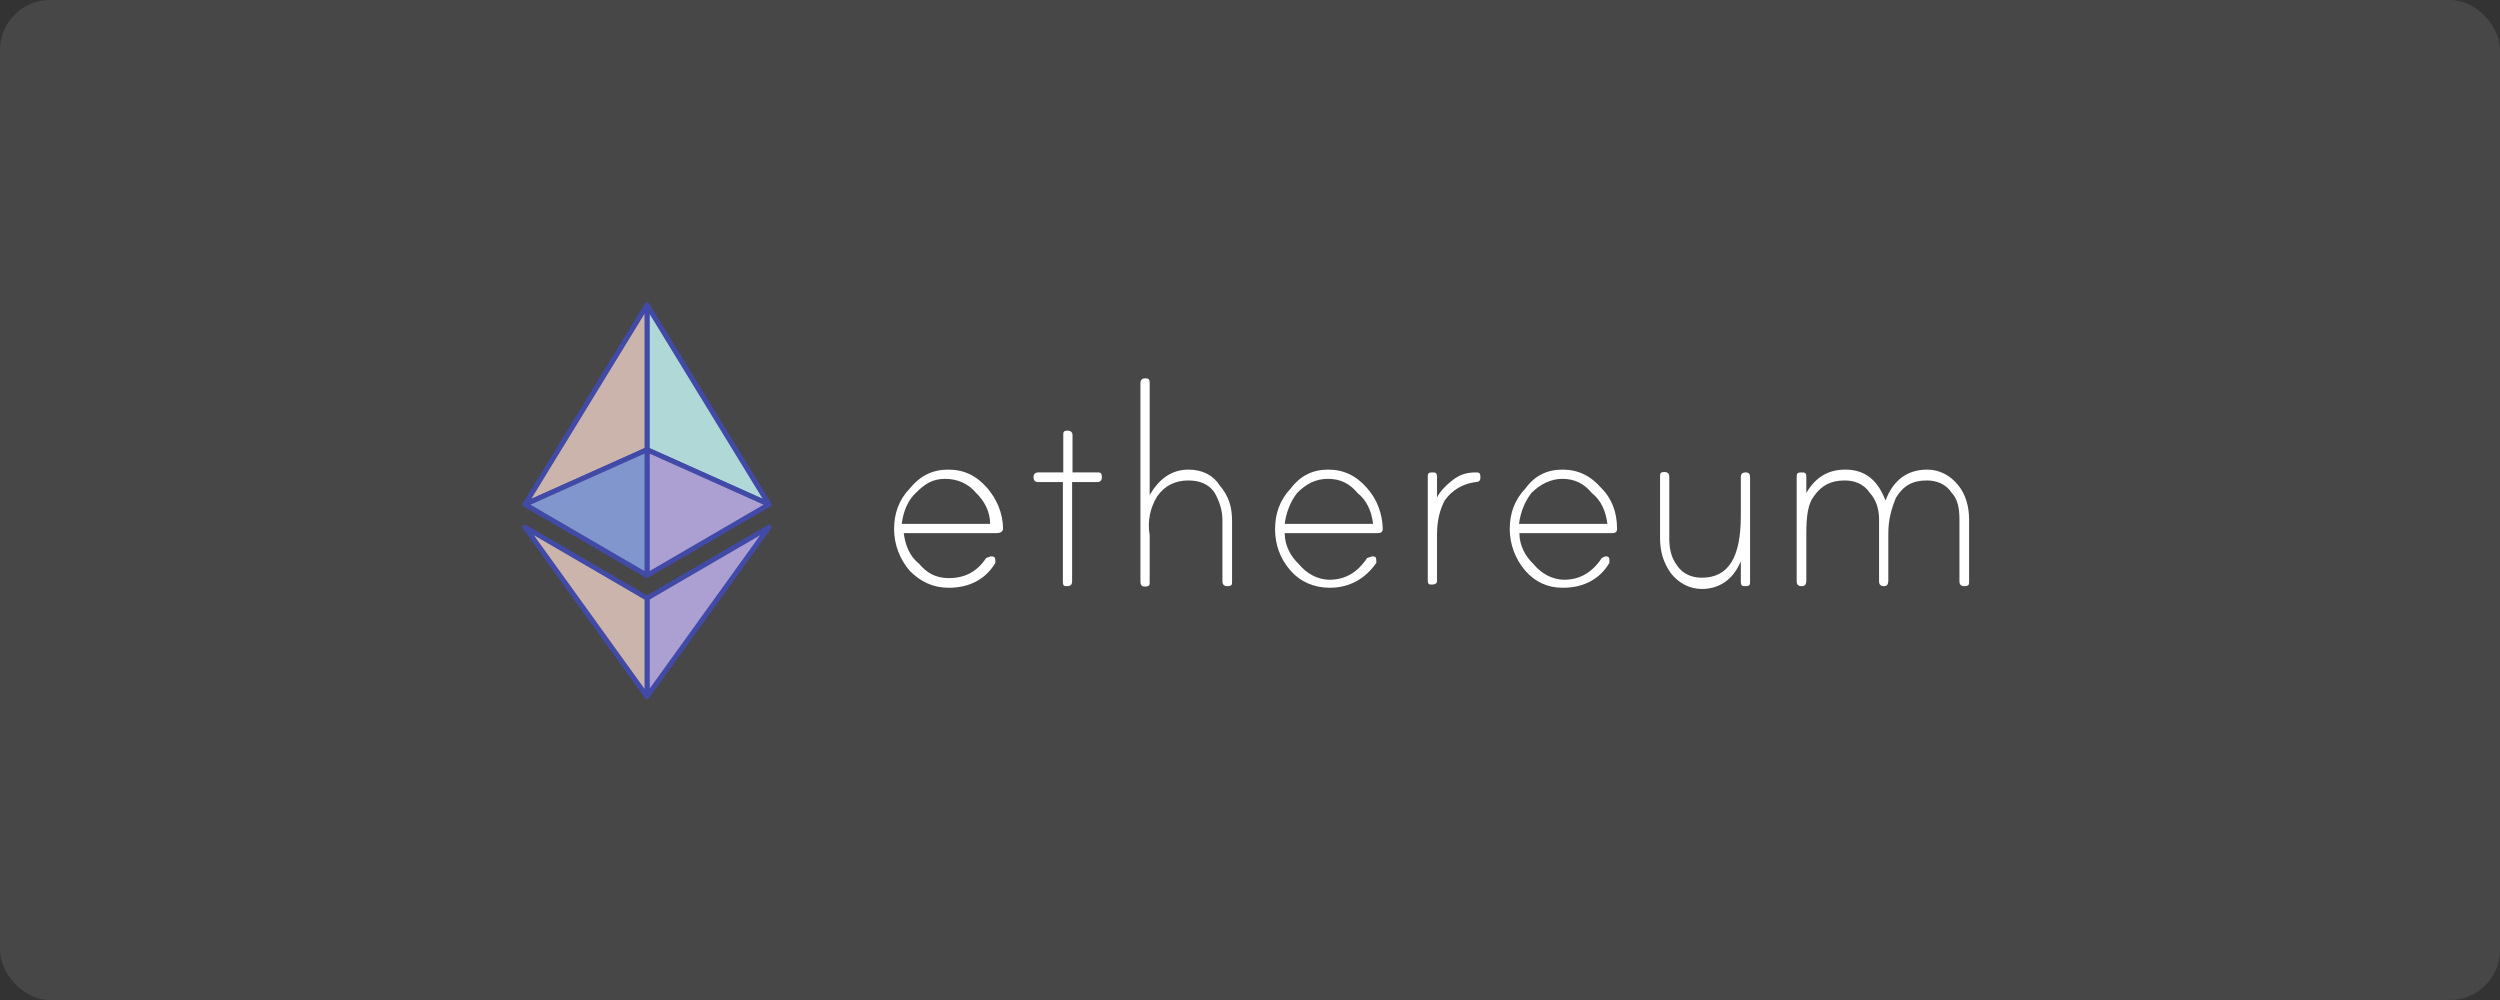 <svg width="200" height="80" viewBox="0 0 200 80" fill="none" xmlns="http://www.w3.org/2000/svg">
<rect x="0" y="0" width="200" height="80" fill="#333333" stroke="none"/>
<rect width="200" height="80" rx="4" fill="white" fill-opacity="0.1"/>
<path d="M51.761 24.399V35.978L61.521 40.352L51.761 24.399Z" fill="#AFD8D6" stroke="#424AA7" stroke-width="0.399" stroke-linejoin="round"/>
<path d="M51.761 24.399L42 40.352L51.761 35.978V24.399Z" fill="#CBB4AC" stroke="#424AA7" stroke-width="0.399" stroke-linejoin="round"/>
<path d="M51.761 47.854V55.722L61.527 42.173L51.761 47.854Z" fill="#AC9FD1" stroke="#424AA7" stroke-width="0.399" stroke-linejoin="round"/>
<path d="M51.761 55.722V47.854L42 42.173L51.761 55.722Z" fill="#CBB4AC" stroke="#424AA7" stroke-width="0.399" stroke-linejoin="round"/>
<path d="M51.761 46.033L61.521 40.352L51.761 35.978V46.033Z" fill="#AC9FD1" stroke="#424AA7" stroke-width="0.399" stroke-linejoin="round"/>
<path d="M42 40.352L51.761 46.033V35.978L42 40.352Z" fill="#8096CD" stroke="#424AA7" stroke-width="0.399" stroke-linejoin="round"/>
<path d="M75.867 37.569C77.121 37.569 78.118 38.051 78.986 39.048C79.725 39.916 80.239 41.041 80.239 42.295C80.239 42.552 79.982 42.648 79.757 42.648H72.299C72.427 43.645 72.781 44.513 73.552 45.124C74.163 45.863 74.903 46.249 75.899 46.249C77.153 46.249 78.15 45.767 78.889 44.642L79.243 44.513C79.5 44.513 79.629 44.513 79.629 44.899V45.028C78.889 46.281 77.635 47.021 75.899 47.021C74.645 47.021 73.649 46.538 72.781 45.67C71.977 44.738 71.527 43.549 71.527 42.327C71.527 41.073 71.913 39.98 72.781 39.08C73.617 38.051 74.613 37.569 75.867 37.569ZM72.138 41.909H79.211C79.211 40.912 78.728 40.044 78.085 39.434C77.475 38.694 76.606 38.308 75.61 38.308C74.613 38.308 74.002 38.694 73.263 39.434C72.62 40.044 72.266 40.912 72.138 41.909ZM85.769 37.794H87.762C88.02 37.794 88.148 37.794 88.148 38.18C88.148 38.437 88.02 38.566 87.762 38.566H85.769V46.506C85.769 46.764 85.641 46.892 85.383 46.892C85.126 46.892 85.03 46.892 85.03 46.506V38.566H83.069C82.811 38.566 82.683 38.437 82.683 38.18C82.683 37.922 82.811 37.794 83.069 37.794H85.062V34.836C85.062 34.579 85.062 34.45 85.415 34.45C85.673 34.45 85.801 34.579 85.801 34.836V37.794H85.769ZM95.093 37.569C96.218 37.569 97.086 38.051 97.568 38.823C98.308 39.691 98.565 40.559 98.565 41.684V46.506C98.565 46.764 98.565 46.892 98.179 46.892C97.922 46.892 97.793 46.764 97.793 46.506V41.555C97.793 40.816 97.536 40.077 97.182 39.434C96.7 38.694 95.928 38.437 95.06 38.437C94.064 38.437 93.196 38.823 92.585 39.691C92.006 40.623 91.781 41.716 91.974 42.809V46.538C91.974 46.796 91.974 46.924 91.588 46.924C91.331 46.924 91.235 46.796 91.235 46.538V30.657C91.235 30.399 91.363 30.271 91.588 30.271C91.845 30.271 91.974 30.271 91.974 30.657V39.594C92.746 38.308 93.71 37.569 95.093 37.569ZM106.248 37.569C107.502 37.569 108.499 38.051 109.367 39.048C110.171 39.948 110.589 41.105 110.621 42.295C110.621 42.552 110.492 42.648 110.235 42.648H102.776C102.776 43.645 103.258 44.513 103.901 45.124C104.512 45.863 105.38 46.378 106.377 46.378C107.631 46.378 108.627 45.767 109.367 44.642L109.753 44.513C110.01 44.513 110.106 44.513 110.106 44.899V45.028C109.238 46.281 107.984 47.021 106.377 47.021C105.123 47.021 104.03 46.538 103.259 45.67C102.39 44.674 102.005 43.549 102.005 42.327C102.005 41.105 102.39 39.98 103.259 39.08C104.03 38.051 105.027 37.569 106.248 37.569ZM102.776 41.909H109.849C109.721 40.912 109.367 40.044 108.595 39.434C107.984 38.694 107.245 38.308 106.248 38.308C105.252 38.308 104.512 38.694 103.773 39.434C103.291 40.044 102.905 40.912 102.776 41.909ZM118.047 37.794C118.304 37.794 118.433 37.794 118.433 38.18C118.433 38.308 118.433 38.566 118.047 38.566C117.051 38.694 116.183 39.176 115.572 40.044C115.186 40.784 114.961 41.652 114.961 42.777V46.506C114.961 46.635 114.832 46.764 114.575 46.764C114.318 46.764 114.221 46.764 114.221 46.378V38.18C114.221 37.922 114.221 37.794 114.575 37.794C114.832 37.794 114.961 37.794 114.961 38.18V39.787C115.218 39.305 115.7 38.791 116.215 38.405C116.826 37.922 117.436 37.794 118.047 37.794ZM124.992 37.569C126.245 37.569 127.242 38.051 128.11 39.048C128.978 39.916 129.364 41.041 129.364 42.295C129.364 42.552 129.235 42.648 129.01 42.648H121.552C121.552 43.645 122.034 44.513 122.677 45.124C123.288 45.863 124.156 46.378 125.152 46.378C126.406 46.378 127.403 45.767 128.142 44.642L128.399 44.513C128.657 44.513 128.753 44.513 128.753 44.899V45.028C128.014 46.281 126.76 47.021 125.024 47.021C123.77 47.021 122.805 46.538 122.034 45.67C121.23 44.738 120.78 43.549 120.78 42.327C120.78 41.073 121.166 39.98 122.034 39.08C122.773 38.051 123.77 37.569 124.992 37.569ZM121.519 41.909H128.592C128.464 40.912 128.11 40.044 127.339 39.434C126.728 38.694 125.988 38.308 124.992 38.308C124.124 38.308 123.256 38.694 122.516 39.434C122.034 40.044 121.648 40.912 121.519 41.909ZM139.652 37.794C139.909 37.794 140.005 37.922 140.005 38.18V46.506C140.005 46.764 140.005 46.892 139.652 46.892C139.395 46.892 139.266 46.892 139.266 46.506V44.899C138.655 46.378 137.53 47.117 136.147 47.117C135.151 47.117 134.283 46.635 133.672 45.863C133.061 44.995 132.804 44.127 132.804 43.002V38.148C132.804 37.89 132.804 37.762 133.158 37.762C133.415 37.762 133.543 37.89 133.543 38.148V43.099C133.543 43.838 133.672 44.577 134.154 45.22C134.636 45.96 135.408 46.217 136.147 46.217C138.269 46.217 139.266 44.61 139.266 41.266V38.148C139.266 37.922 139.395 37.794 139.652 37.794ZM154.183 37.569C155.18 37.569 156.048 38.051 156.659 38.823C157.27 39.562 157.527 40.559 157.527 41.555V46.506C157.527 46.764 157.527 46.892 157.141 46.892C156.884 46.892 156.755 46.764 156.755 46.506V41.555C156.755 40.687 156.627 39.948 156.144 39.434C155.662 38.694 154.891 38.437 154.151 38.437C153.026 38.437 152.287 38.823 151.676 39.819C151.322 40.687 151.065 41.555 151.065 42.681V46.41C151.065 46.796 150.936 46.892 150.711 46.892C150.454 46.892 150.325 46.764 150.325 46.506V41.555C150.325 40.687 150.068 39.948 149.586 39.434C149.104 38.694 148.332 38.437 147.593 38.437C146.467 38.437 145.728 38.823 145.117 39.691C144.635 40.301 144.506 41.298 144.506 42.681V46.41C144.506 46.796 144.378 46.892 144.121 46.892C143.863 46.892 143.735 46.764 143.735 46.506V38.18C143.735 37.922 143.735 37.794 144.121 37.794C144.378 37.794 144.506 37.794 144.506 38.18V39.434C145.246 38.18 146.242 37.569 147.625 37.569C149.232 37.569 150.229 38.437 150.84 40.044C151.451 38.437 152.544 37.569 154.183 37.569Z" fill="white"/>
</svg>
